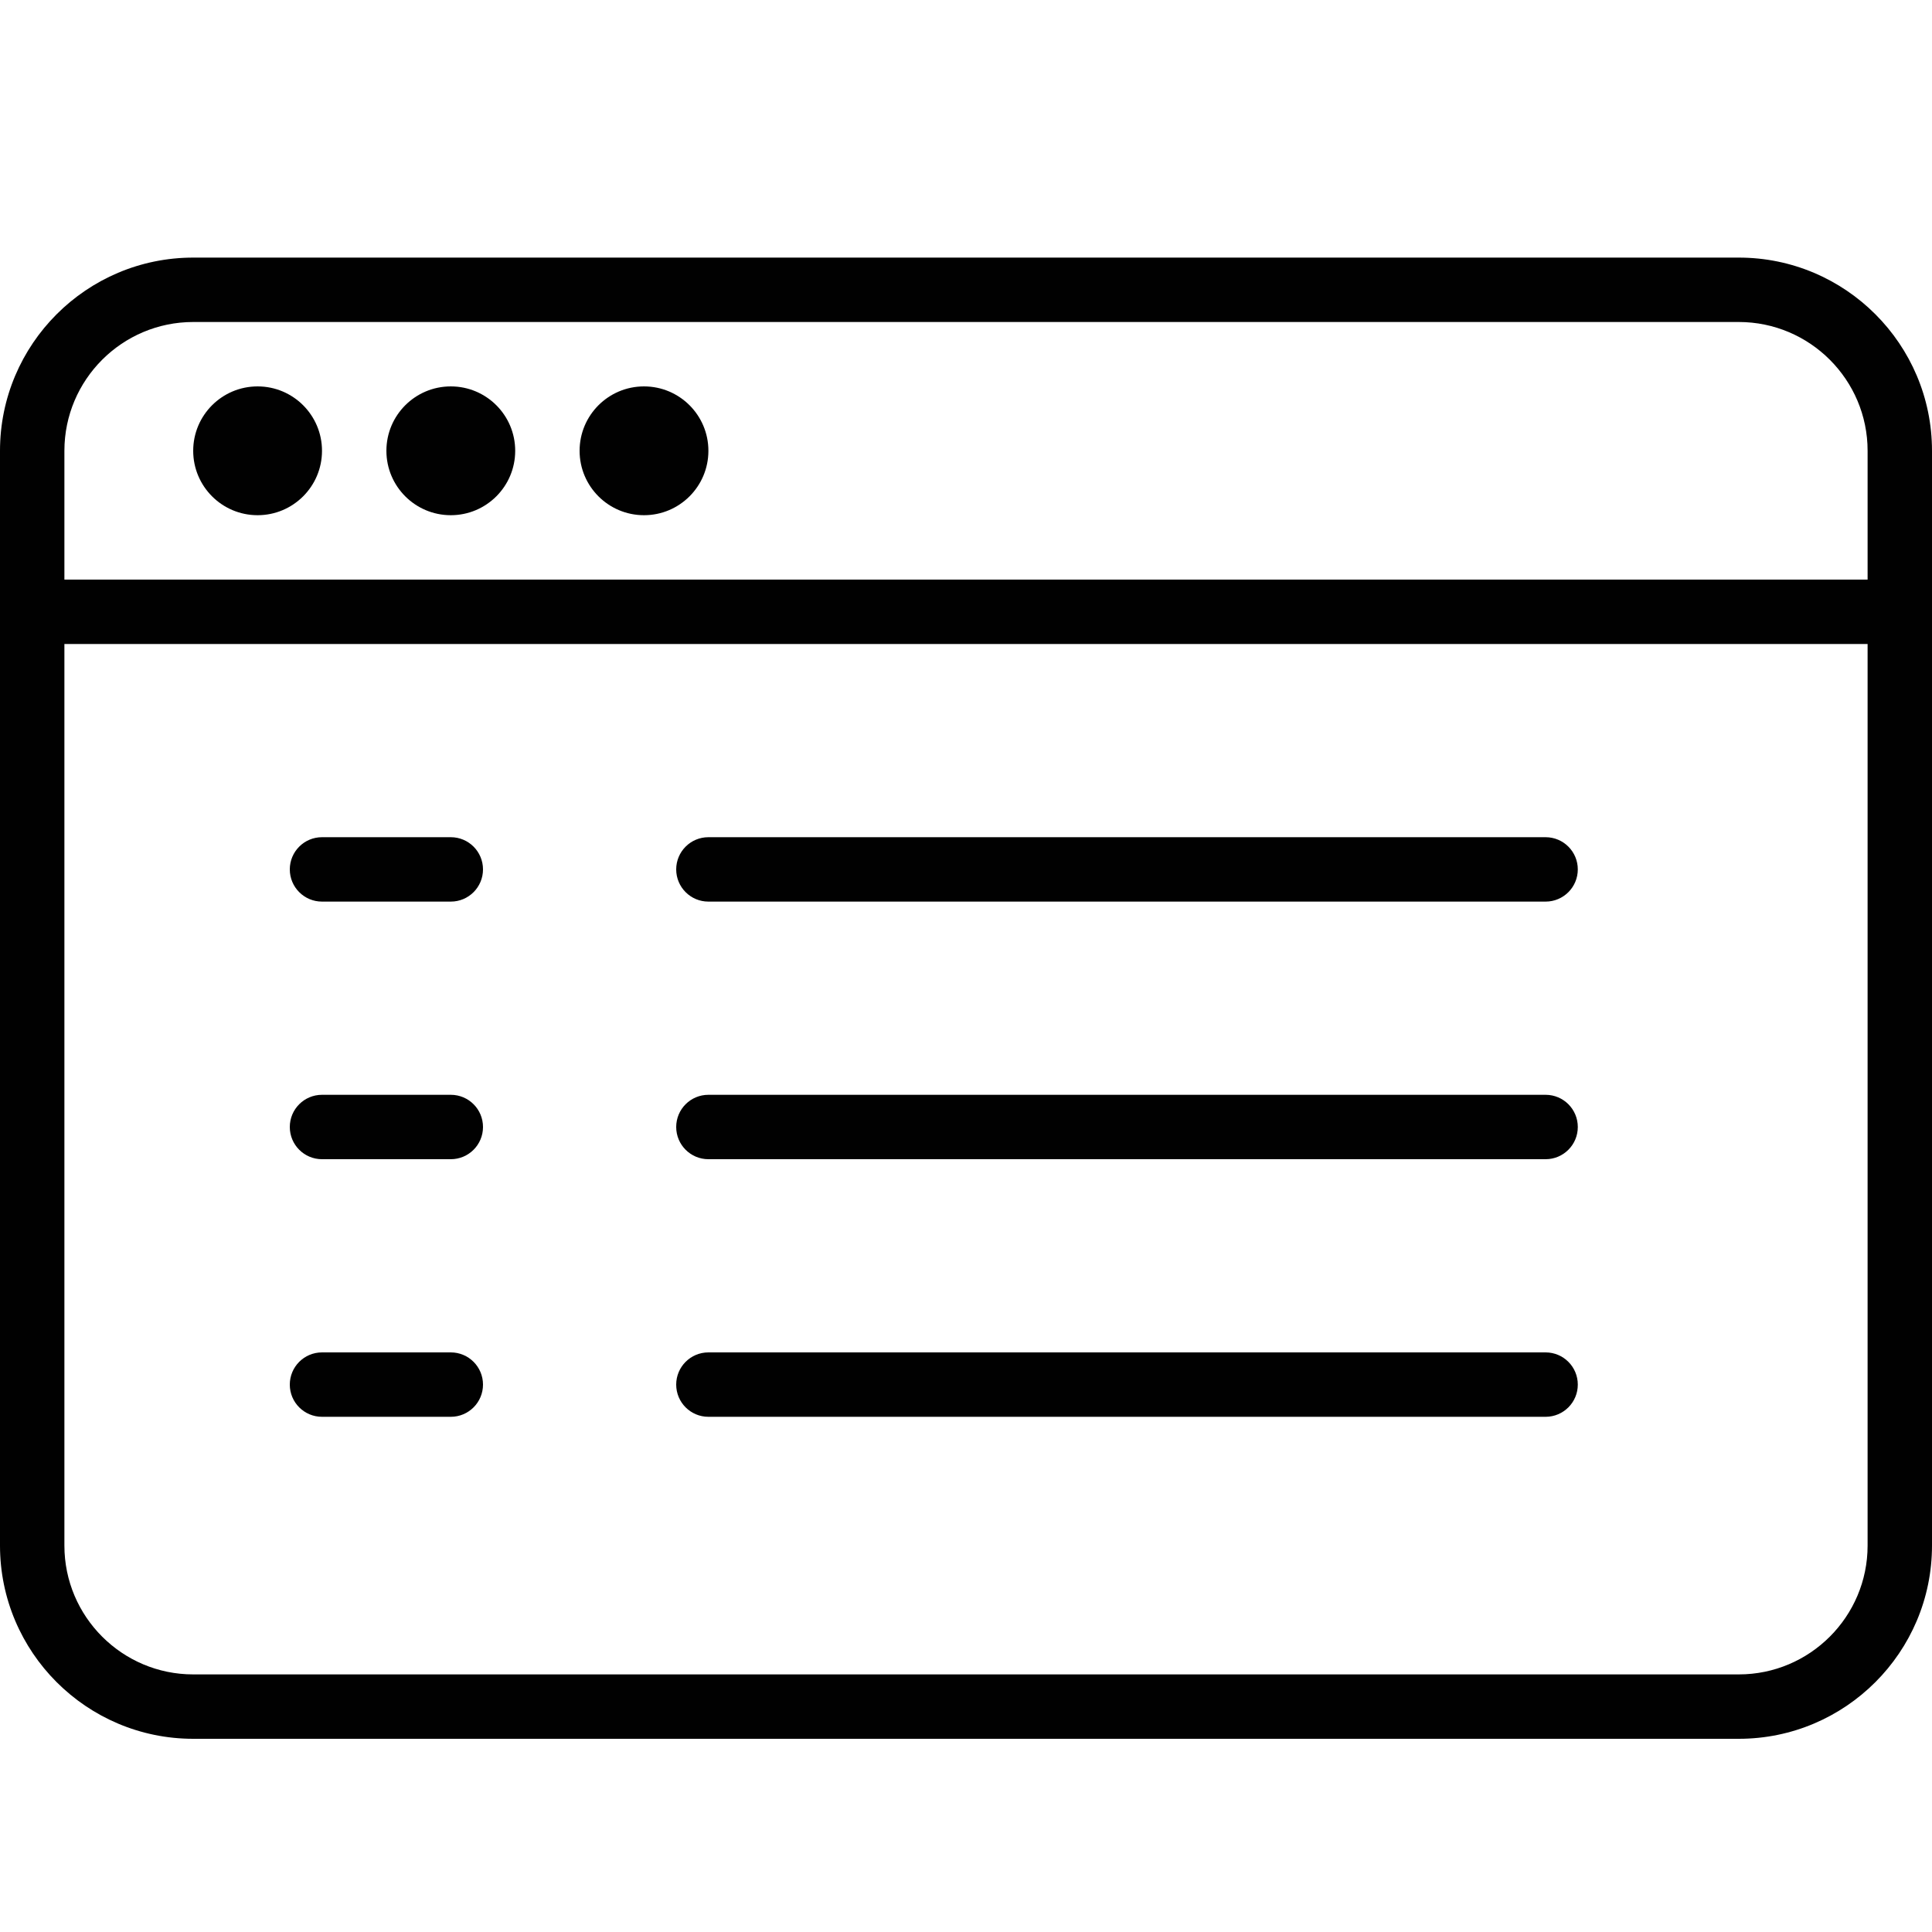 <?xml version="1.0" encoding="utf-8"?>
<!-- Generator: Adobe Illustrator 17.0.0, SVG Export Plug-In . SVG Version: 6.00 Build 0)  -->
<!DOCTYPE svg PUBLIC "-//W3C//DTD SVG 1.1//EN" "http://www.w3.org/Graphics/SVG/1.1/DTD/svg11.dtd">
<svg version="1.1" xmlns="http://www.w3.org/2000/svg" xmlns:xlink="http://www.w3.org/1999/xlink" x="0px" y="0px" width="60px"
	 height="60px" viewBox="0 0 60 60" enable-background="new 0 0 60 60" xml:space="preserve">
<g id="Layer_1">
	<g>
		<path fill="#010101" d="M48,26H22c-0.553,0-1,0.448-1,1s0.447,1,1,1h26c0.553,0,1-0.448,1-1S48.553,26,48,26z"/>
		<path fill="#010101" d="M14,26h-4c-0.553,0-1,0.448-1,1s0.447,1,1,1h4c0.553,0,1-0.448,1-1S14.553,26,14,26z"/>
		<path fill="#010101" d="M48,34H22c-0.553,0-1,0.448-1,1s0.447,1,1,1h26c0.553,0,1-0.448,1-1S48.553,34,48,34z"/>
		<path fill="#010101" d="M14,34h-4c-0.553,0-1,0.448-1,1s0.447,1,1,1h4c0.553,0,1-0.448,1-1S14.553,34,14,34z"/>
		<path fill="#010101" d="M48,42H22c-0.553,0-1,0.448-1,1s0.447,1,1,1h26c0.553,0,1-0.448,1-1S48.553,42,48,42z"/>
		<path fill="#010101" d="M14,42h-4c-0.553,0-1,0.448-1,1s0.447,1,1,1h4c0.553,0,1-0.448,1-1S14.553,42,14,42z"/>
		<path fill="#010101" d="M54,8H6c-3.309,0-6,2.691-6,6v34c0,3.309,2.691,6,6,6h48c3.309,0,6-2.691,6-6V14C60,10.691,57.309,8,54,8z
			 M6,10h48c2.206,0,4,1.794,4,4v4H2v-4C2,11.794,3.794,10,6,10z M54,52H6c-2.206,0-4-1.794-4-4V20h56v28C58,50.206,56.206,52,54,52
			z"/>
		<circle fill="#010101" cx="8" cy="14" r="2"/>
		<circle fill="#010101" cx="14" cy="14" r="2"/>
		<circle fill="#010101" cx="20" cy="14" r="2"/>
	</g>
</g>
<g id="nyt_x5F_exporter_x5F_info" display="none">
</g>
</svg>
